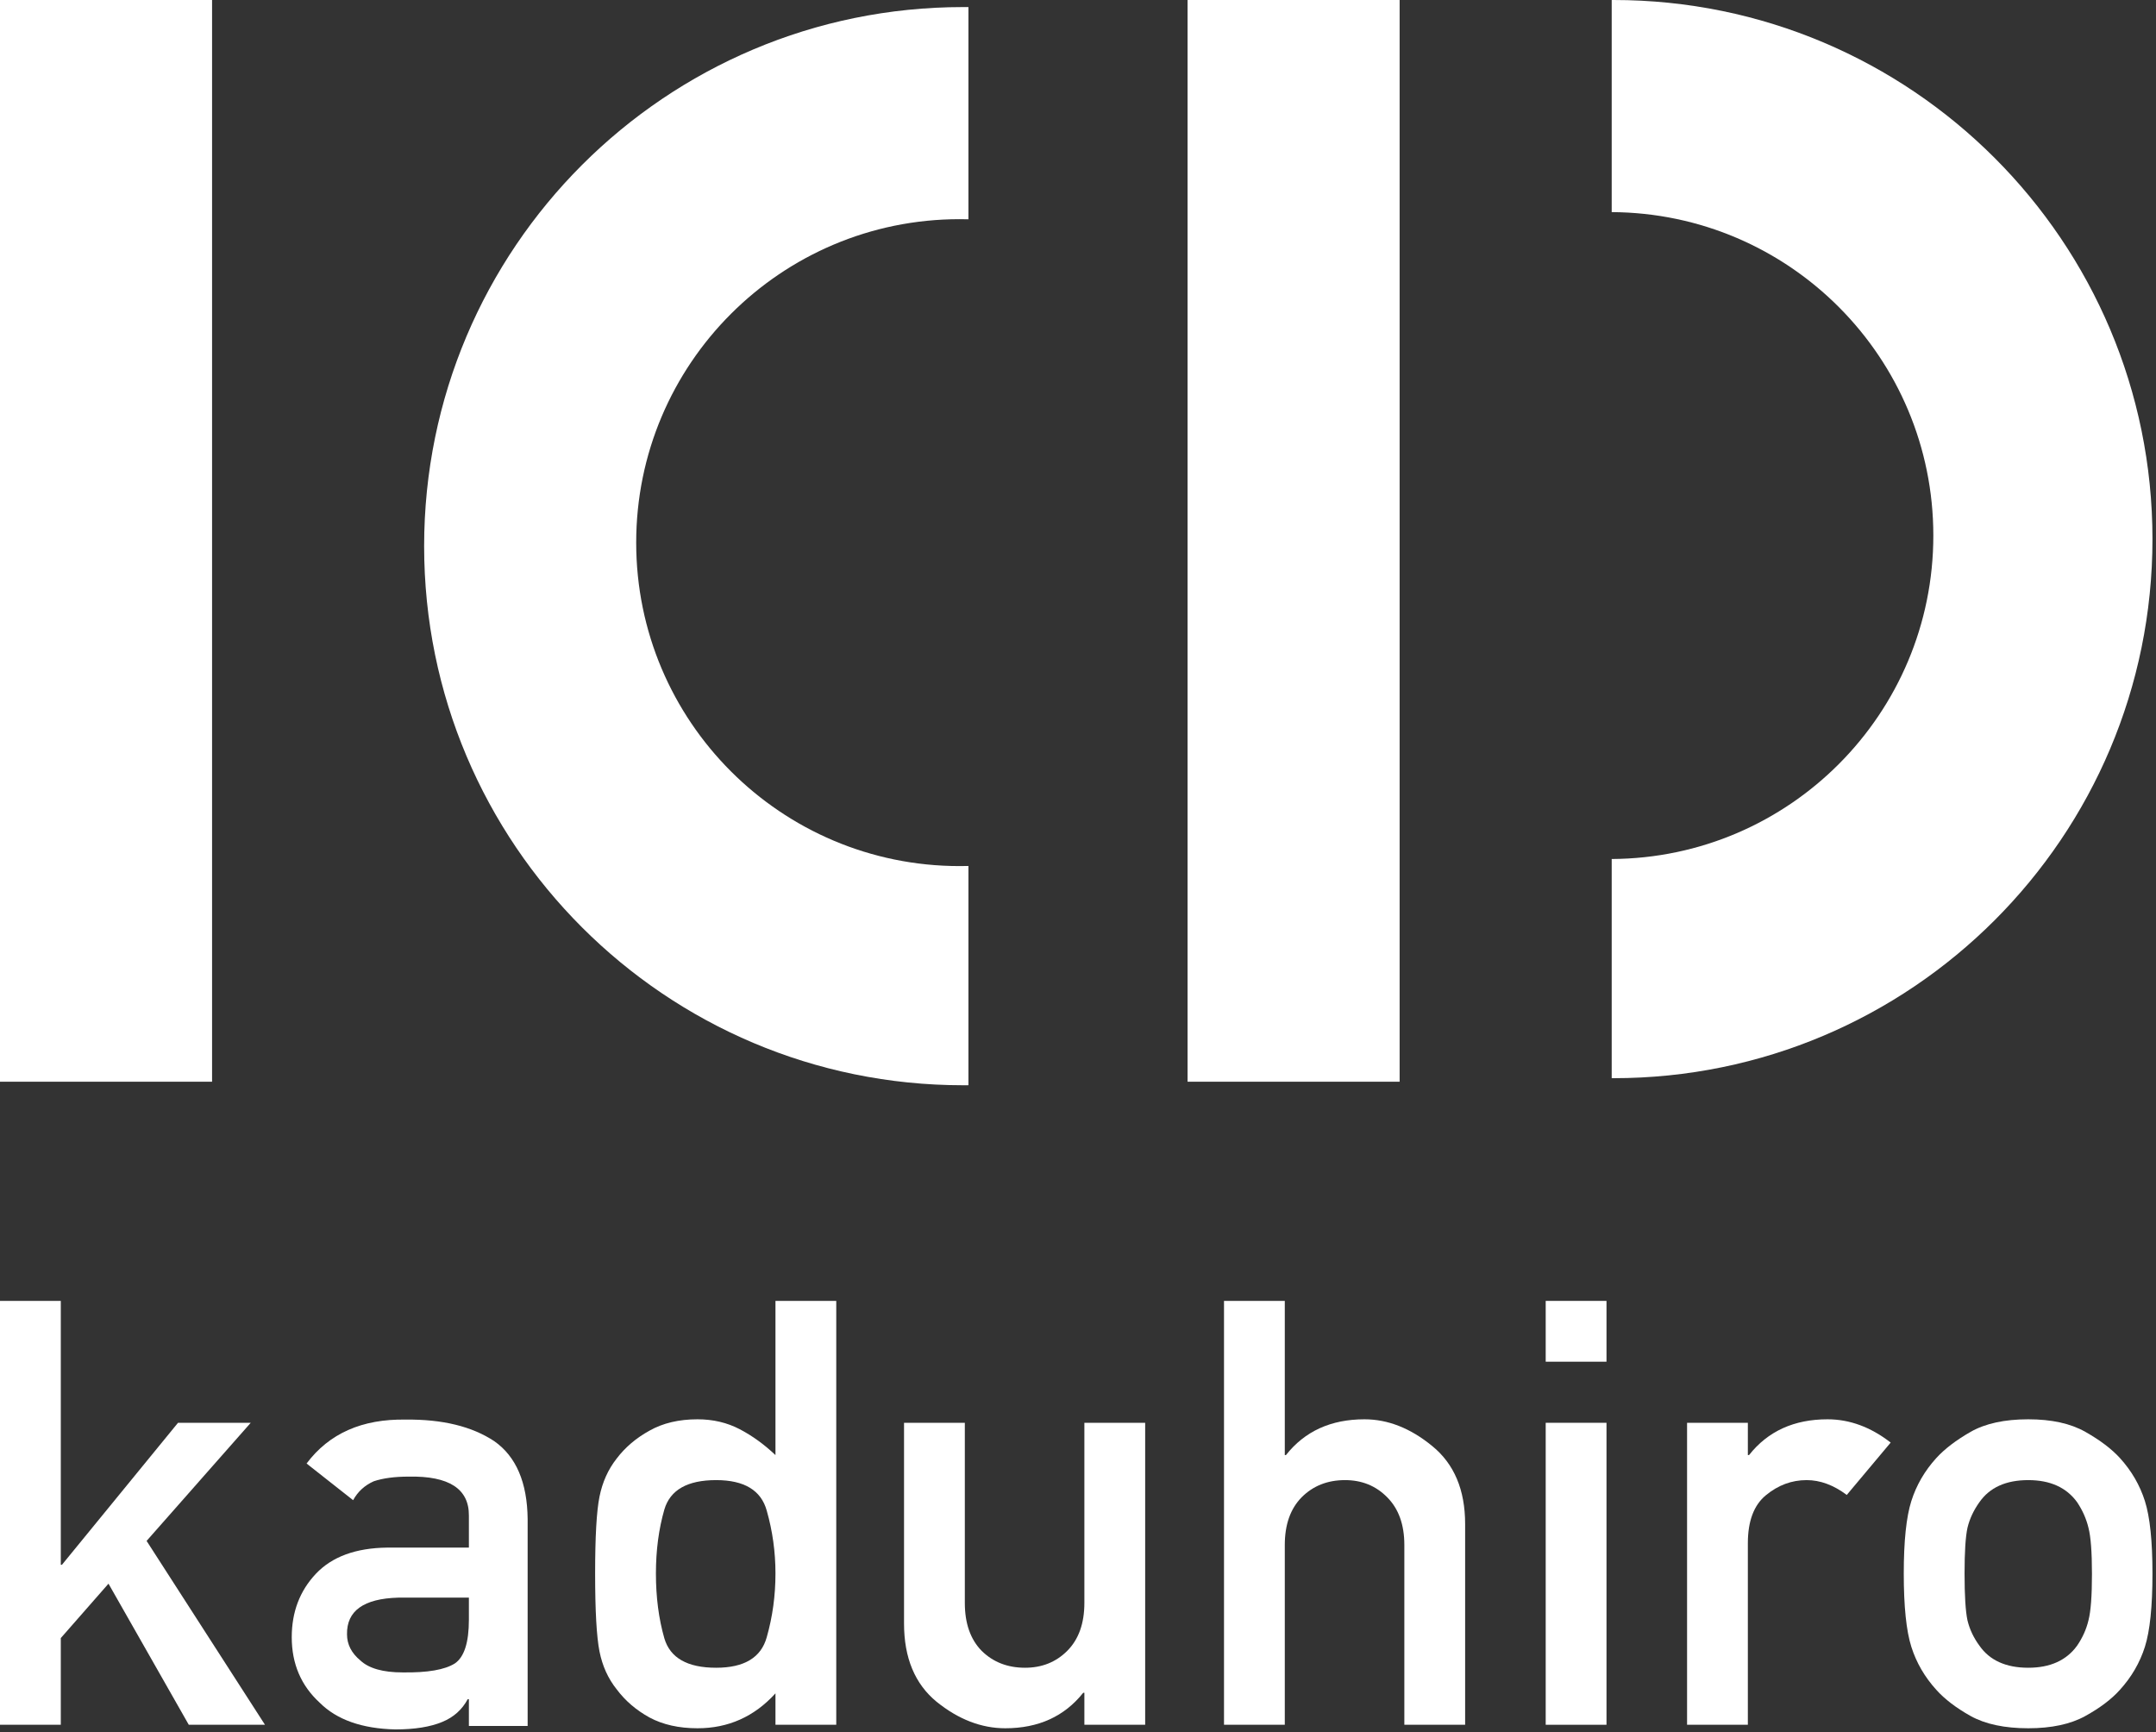 <svg width="305" height="245" viewBox="0 0 305 245" fill="none" xmlns="http://www.w3.org/2000/svg">
<rect x="0" y="0" width="305" height="245" fill="#333333" stroke="none"/>
<path d="M0 243.954V184H8.6V221.322H8.765L25.183 201.241H35.47L20.739 217.948L37.486 243.954H26.706L15.348 223.996L8.6 231.691V243.954H0Z" fill="white"/>
<path d="M66.332 244.118V240.333H66.167C65.371 241.814 64.178 242.884 62.587 243.542C60.886 244.255 58.664 244.612 55.921 244.612C51.203 244.502 47.636 243.24 45.222 240.826C42.589 238.412 41.272 235.326 41.272 231.568C41.272 228.002 42.41 225.011 44.687 222.597C46.964 220.183 50.325 218.949 54.769 218.894H66.332V214.368C66.359 210.582 63.52 208.744 57.814 208.854C55.839 208.854 54.193 209.073 52.876 209.512C51.587 210.088 50.613 210.98 49.955 212.187L43.371 207.002C46.553 202.75 51.23 200.679 57.402 200.789C62.587 200.734 66.757 201.749 69.912 203.834C73.011 206.001 74.589 209.677 74.644 214.861V244.118H66.332ZM66.332 229.099V225.972H56.333C51.45 226.109 49.035 227.837 49.09 231.156C49.09 232.583 49.721 233.817 50.983 234.86C52.19 235.984 54.179 236.547 56.95 236.547C60.461 236.602 62.93 236.176 64.356 235.271C65.673 234.366 66.332 232.309 66.332 229.099Z" fill="white"/>
<path d="M109.702 243.954V239.51C106.712 242.801 103.036 244.447 98.674 244.447C96.041 244.447 93.778 243.94 91.885 242.925C89.992 241.882 88.442 240.552 87.235 238.933C86.028 237.425 85.219 235.642 84.807 233.584C84.396 231.499 84.19 227.823 84.19 222.556C84.19 217.344 84.396 213.723 84.807 211.693C85.219 209.636 86.028 207.839 87.235 206.303C88.442 204.711 89.992 203.395 91.885 202.352C93.778 201.282 96.041 200.747 98.674 200.747C100.869 200.747 102.858 201.214 104.641 202.147C106.424 203.079 108.111 204.3 109.702 205.809V184H118.302V243.954H109.702ZM101.308 209.348C97.248 209.348 94.806 210.733 93.984 213.504C93.188 216.274 92.79 219.292 92.79 222.556C92.79 225.903 93.188 228.962 93.984 231.732C94.806 234.503 97.248 235.888 101.308 235.888C105.286 235.888 107.672 234.448 108.468 231.568C109.291 228.687 109.702 225.684 109.702 222.556C109.702 219.511 109.291 216.549 108.468 213.668C107.672 210.788 105.286 209.348 101.308 209.348Z" fill="white"/>
<path d="M127.89 229.634V201.241H136.49V226.712C136.49 229.62 137.286 231.883 138.877 233.502C140.495 235.093 142.539 235.888 145.008 235.888C147.394 235.888 149.383 235.093 150.974 233.502C152.593 231.883 153.402 229.62 153.402 226.712V201.241H162.002V243.954H153.402V239.427H153.238C150.577 242.774 146.901 244.447 142.21 244.447C138.836 244.447 135.599 243.199 132.499 240.703C129.426 238.179 127.89 234.489 127.89 229.634Z" fill="white"/>
<path d="M173.154 243.954V184H181.754V205.809H181.918C184.579 202.435 188.283 200.747 193.028 200.747C196.348 200.747 199.544 202.009 202.616 204.533C205.716 207.057 207.266 210.733 207.266 215.561V243.954H198.666V218.524C198.666 215.643 197.856 213.394 196.238 211.775C194.647 210.157 192.658 209.348 190.271 209.348C187.802 209.348 185.759 210.157 184.14 211.775C182.549 213.394 181.754 215.643 181.754 218.524V243.954H173.154Z" fill="white"/>
<path d="M218.664 243.954V201.241H227.264V243.954H218.664ZM218.664 192.6V184H227.264V192.6H218.664Z" fill="white"/>
<path d="M238.662 243.954V201.241H247.262V205.809H247.427C250.088 202.435 253.791 200.747 258.537 200.747C261.664 200.747 264.641 201.845 267.466 204.039L261.253 211.446C259.387 210.047 257.495 209.348 255.574 209.348C253.462 209.348 251.542 210.061 249.813 211.487C248.113 212.886 247.262 215.15 247.262 218.277V243.954H238.662Z" fill="white"/>
<path d="M269.318 222.556C269.318 217.975 269.675 214.56 270.388 212.31C271.101 210.061 272.281 208.031 273.927 206.22C275.106 204.931 276.725 203.696 278.782 202.517C280.867 201.337 283.583 200.747 286.93 200.747C290.221 200.747 292.91 201.337 294.995 202.517C297.08 203.696 298.712 204.931 299.891 206.22C301.537 208.031 302.717 210.061 303.43 212.31C304.143 214.56 304.5 217.975 304.5 222.556C304.5 227.22 304.143 230.676 303.43 232.926C302.717 235.175 301.537 237.205 299.891 239.016C298.712 240.333 297.08 241.567 294.995 242.719C292.91 243.871 290.221 244.447 286.93 244.447C283.583 244.447 280.867 243.871 278.782 242.719C276.725 241.567 275.106 240.333 273.927 239.016C272.281 237.205 271.101 235.175 270.388 232.926C269.675 230.676 269.318 227.22 269.318 222.556ZM295.941 222.639C295.941 219.539 295.776 217.358 295.447 216.096C295.146 214.834 294.611 213.627 293.842 212.475C292.334 210.39 290.029 209.348 286.93 209.348C283.775 209.348 281.47 210.39 280.017 212.475C279.194 213.627 278.631 214.834 278.329 216.096C278.055 217.358 277.918 219.511 277.918 222.556C277.918 225.684 278.055 227.892 278.329 229.181C278.631 230.443 279.194 231.636 280.017 232.761C281.47 234.846 283.775 235.888 286.93 235.888C290.029 235.888 292.334 234.846 293.842 232.761C294.611 231.636 295.146 230.443 295.447 229.181C295.776 227.919 295.941 225.738 295.941 222.639Z" fill="white"/>
<path d="M137 153.496C136.75 153.499 136.5 153.5 136.25 153.5C94.138 153.5 60 119.362 60 77.25C60 35.138 94.138 1 136.25 1C136.5 1 136.75 1.001 137 1.004V31.017C136.585 31.006 136.168 31 135.75 31C110.483 31 90 51.483 90 76.75C90 102.017 110.483 122.5 135.75 122.5C136.168 122.5 136.585 122.494 137 122.483V153.496Z" fill="white"/>
<path d="M0 0H30V153H0V0Z" fill="white"/>
<path d="M304.5 76.25C304.5 118.362 270.362 152.5 228.25 152.5C228.167 152.5 228.083 152.5 228 152.5V121.499C253.152 121.365 273.5 100.934 273.5 75.75C273.5 50.566 253.152 30.135 228 30.001V0C228.083 0 228.167 0 228.25 0C270.362 0 304.5 34.138 304.5 76.25Z" fill="white"/>
<path d="M168 0H198V153H168V0Z" fill="white"/>
</svg>
